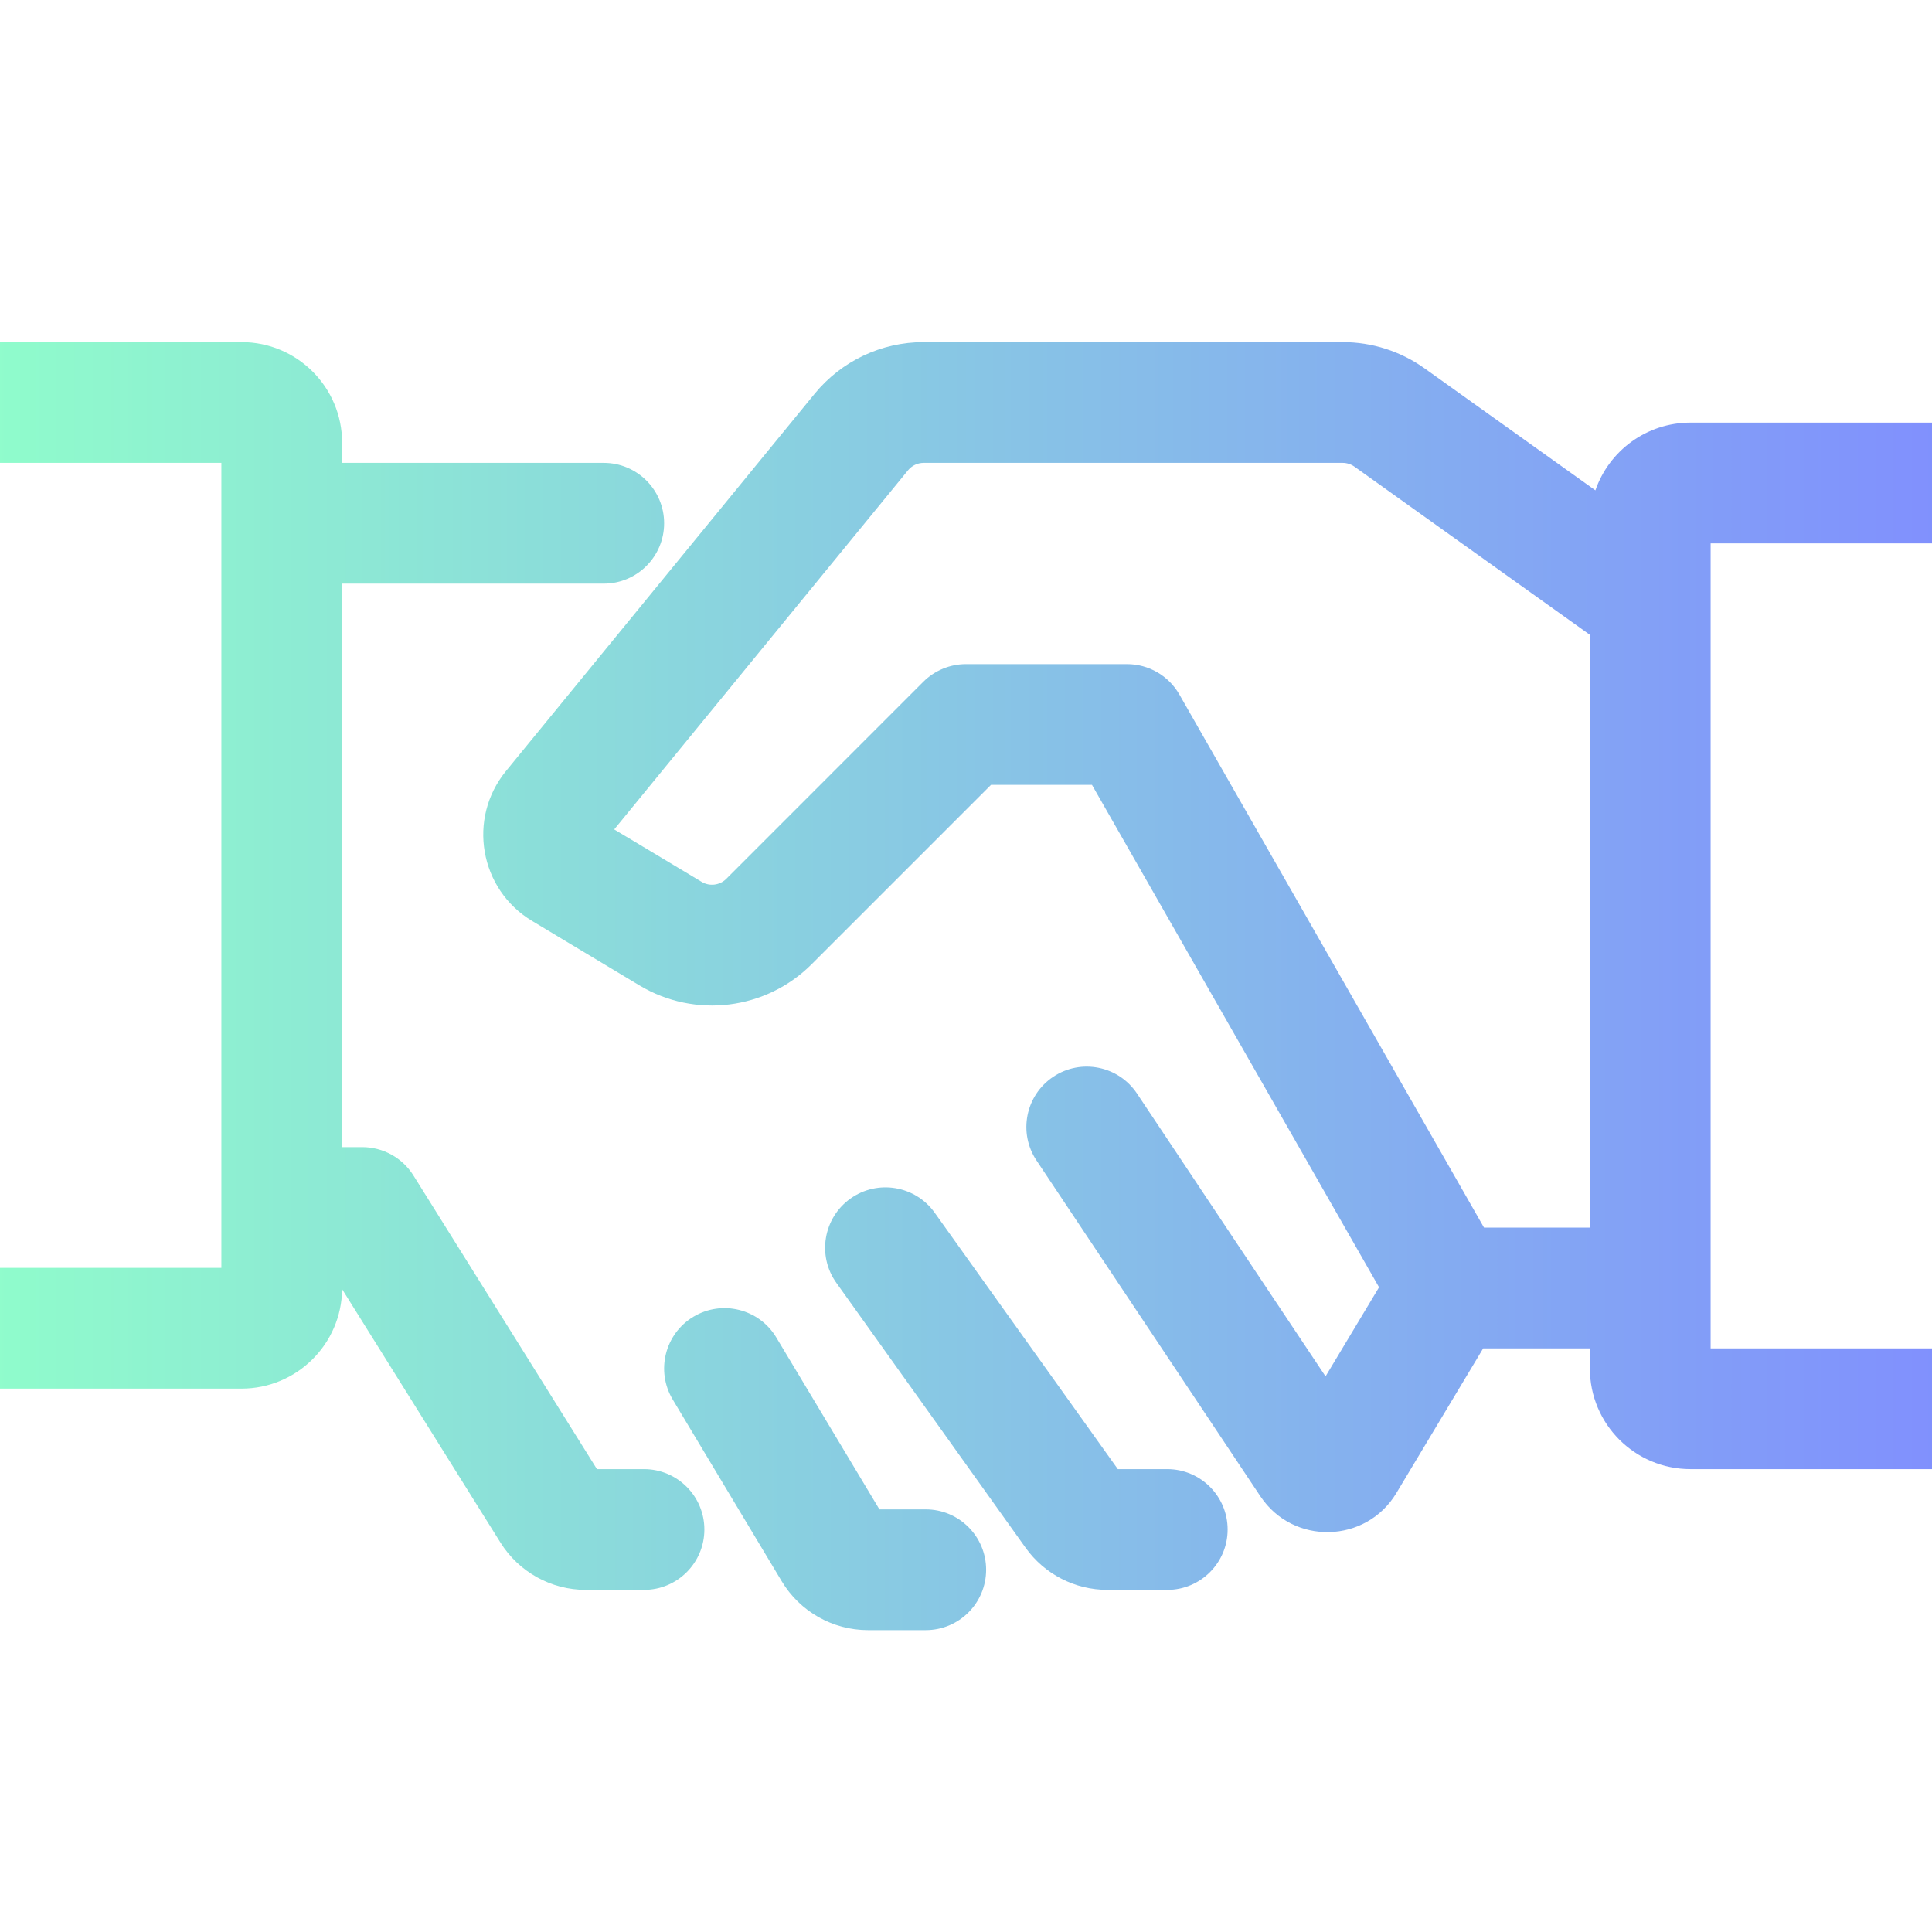 <svg width="48" height="48" viewBox="0 0 48 48" fill="none" xmlns="http://www.w3.org/2000/svg">
<g clip-path="url(#clip0_1390_5418)">
<path fill-rule="evenodd" clip-rule="evenodd" d="M-1.5 10C-1.5 9.172 -0.828 8.5 0 8.5H6C7.381 8.5 8.5 9.619 8.5 11V11.5H15C15.828 11.5 16.5 12.172 16.5 13C16.5 13.828 15.828 14.5 15 14.5H8.5V28.5H9C9.517 28.5 9.998 28.766 10.272 29.205L14.831 36.5H16C16.828 36.5 17.5 37.172 17.5 38C17.5 38.828 16.828 39.5 16 39.5H14.554C13.692 39.5 12.891 39.056 12.434 38.325L8.5 32.03C8.484 33.397 7.371 34.5 6 34.5H0C-0.828 34.5 -1.5 33.828 -1.5 33C-1.5 32.172 -0.828 31.5 0 31.5H5.5V11.5H0C-0.828 11.5 -1.5 10.828 -1.5 10ZM22.948 11.5C22.798 11.5 22.656 11.567 22.561 11.683L15.26 20.607L17.433 21.91C17.63 22.028 17.881 21.997 18.044 21.835L22.939 16.939C23.221 16.658 23.602 16.5 24 16.5H28C28.538 16.5 29.035 16.788 29.302 17.256L36.87 30.5H39.5V15.772L33.65 11.593C33.565 11.533 33.463 11.5 33.359 11.5H22.948ZM39.637 12.183L35.393 9.152C34.8 8.728 34.089 8.5 33.359 8.5H22.948C21.898 8.5 20.904 8.971 20.239 9.784L12.572 19.155C11.606 20.335 11.913 22.097 13.22 22.881L15.889 24.483C17.266 25.309 19.029 25.092 20.165 23.956L24.621 19.5H27.13L34.262 31.982L32.933 34.196L28.248 27.168C27.788 26.479 26.857 26.292 26.168 26.752C25.479 27.212 25.292 28.143 25.752 28.832L31.314 37.175C32.128 38.396 33.937 38.353 34.693 37.094L36.849 33.5H39.5V34C39.5 35.381 40.619 36.5 42 36.5H48C48.828 36.5 49.5 35.828 49.5 35C49.5 34.172 48.828 33.5 48 33.5H42.5V13.5H48C48.828 13.5 49.5 12.828 49.5 12C49.5 11.172 48.828 10.5 48 10.5H42C40.906 10.5 39.975 11.203 39.637 12.183ZM21.128 29.779C21.802 29.298 22.739 29.454 23.221 30.128L27.772 36.5H29C29.828 36.5 30.5 37.172 30.5 38C30.5 38.828 29.828 39.5 29 39.5H27.515C26.707 39.5 25.95 39.11 25.48 38.453L20.779 31.872C20.298 31.198 20.454 30.261 21.128 29.779ZM17.228 32.714C17.939 32.288 18.86 32.518 19.286 33.228L21.849 37.5H23C23.828 37.5 24.5 38.172 24.5 39C24.5 39.828 23.828 40.5 23 40.5H21.566C20.688 40.5 19.874 40.039 19.422 39.286L16.714 34.772C16.288 34.061 16.518 33.14 17.228 32.714Z" fill="url(#paint0_linear_1390_5418)"/>
</g>
<defs>
<linearGradient id="paint0_linear_1390_5418" x1="49.5" y1="24.5" x2="-1.5" y2="24.5" gradientUnits="userSpaceOnUse">
<stop stop-color="#808DFF"/>
<stop offset="1" stop-color="#90FFCA"/>
</linearGradient>
<clipPath id="clip0_1390_5418">
<rect width="48" height="48" fill="white"/>
</clipPath>
</defs>
</svg>
